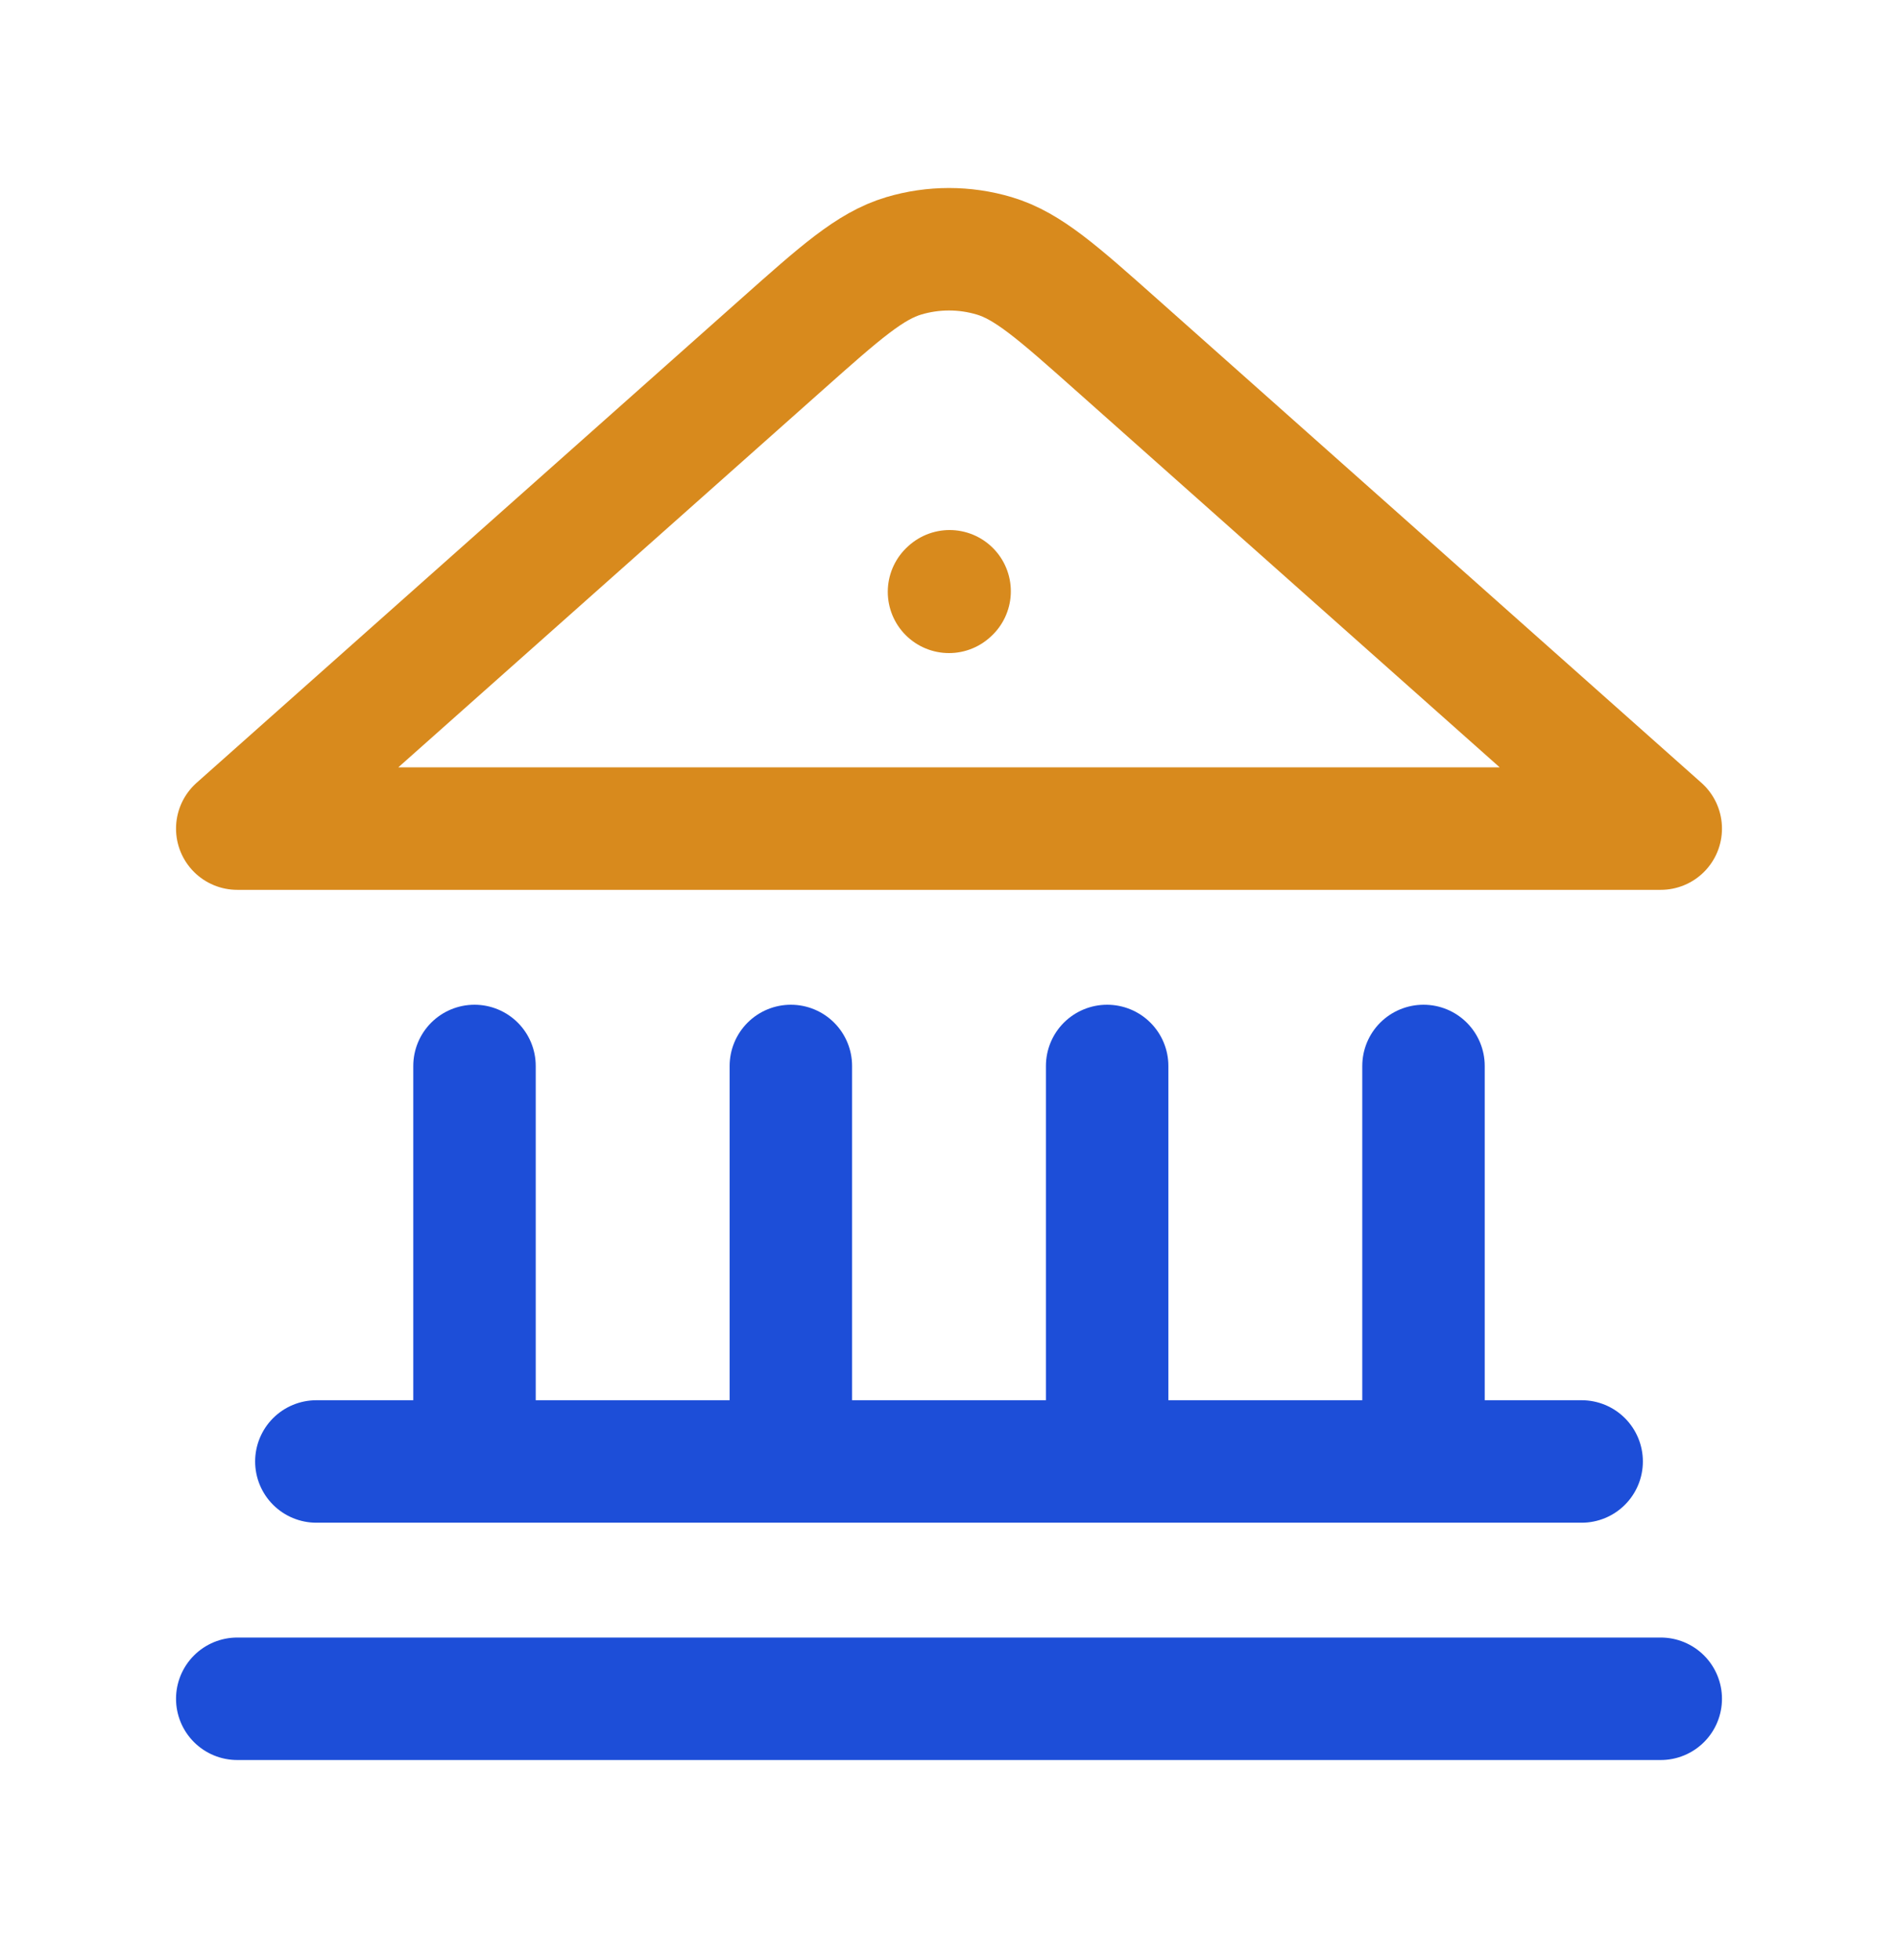 <svg width="31" height="32" viewBox="0 0 31 32" fill="none" xmlns="http://www.w3.org/2000/svg">
<g id="bank_svgrepo.com">
<path id="Vector" d="M3.875 27.739H27.125M5.167 23.864H25.833M7.75 23.864V17.406M12.917 23.864V17.406M18.083 23.864V17.406M23.25 23.864V17.406" stroke="#1D4ED8" stroke-width="2" stroke-linecap="round" stroke-linejoin="round"/>
<path id="Vector_2" d="M15.5 9.664L15.51 9.655M27.125 13.53L18.246 5.638C17.274 4.774 16.789 4.342 16.24 4.178C15.757 4.034 15.243 4.034 14.76 4.178C14.211 4.342 13.726 4.774 12.754 5.638L3.875 13.53H27.125Z" stroke="#D88A1D" stroke-width="2" stroke-linecap="round" stroke-linejoin="round"/>
</g>
</svg>
